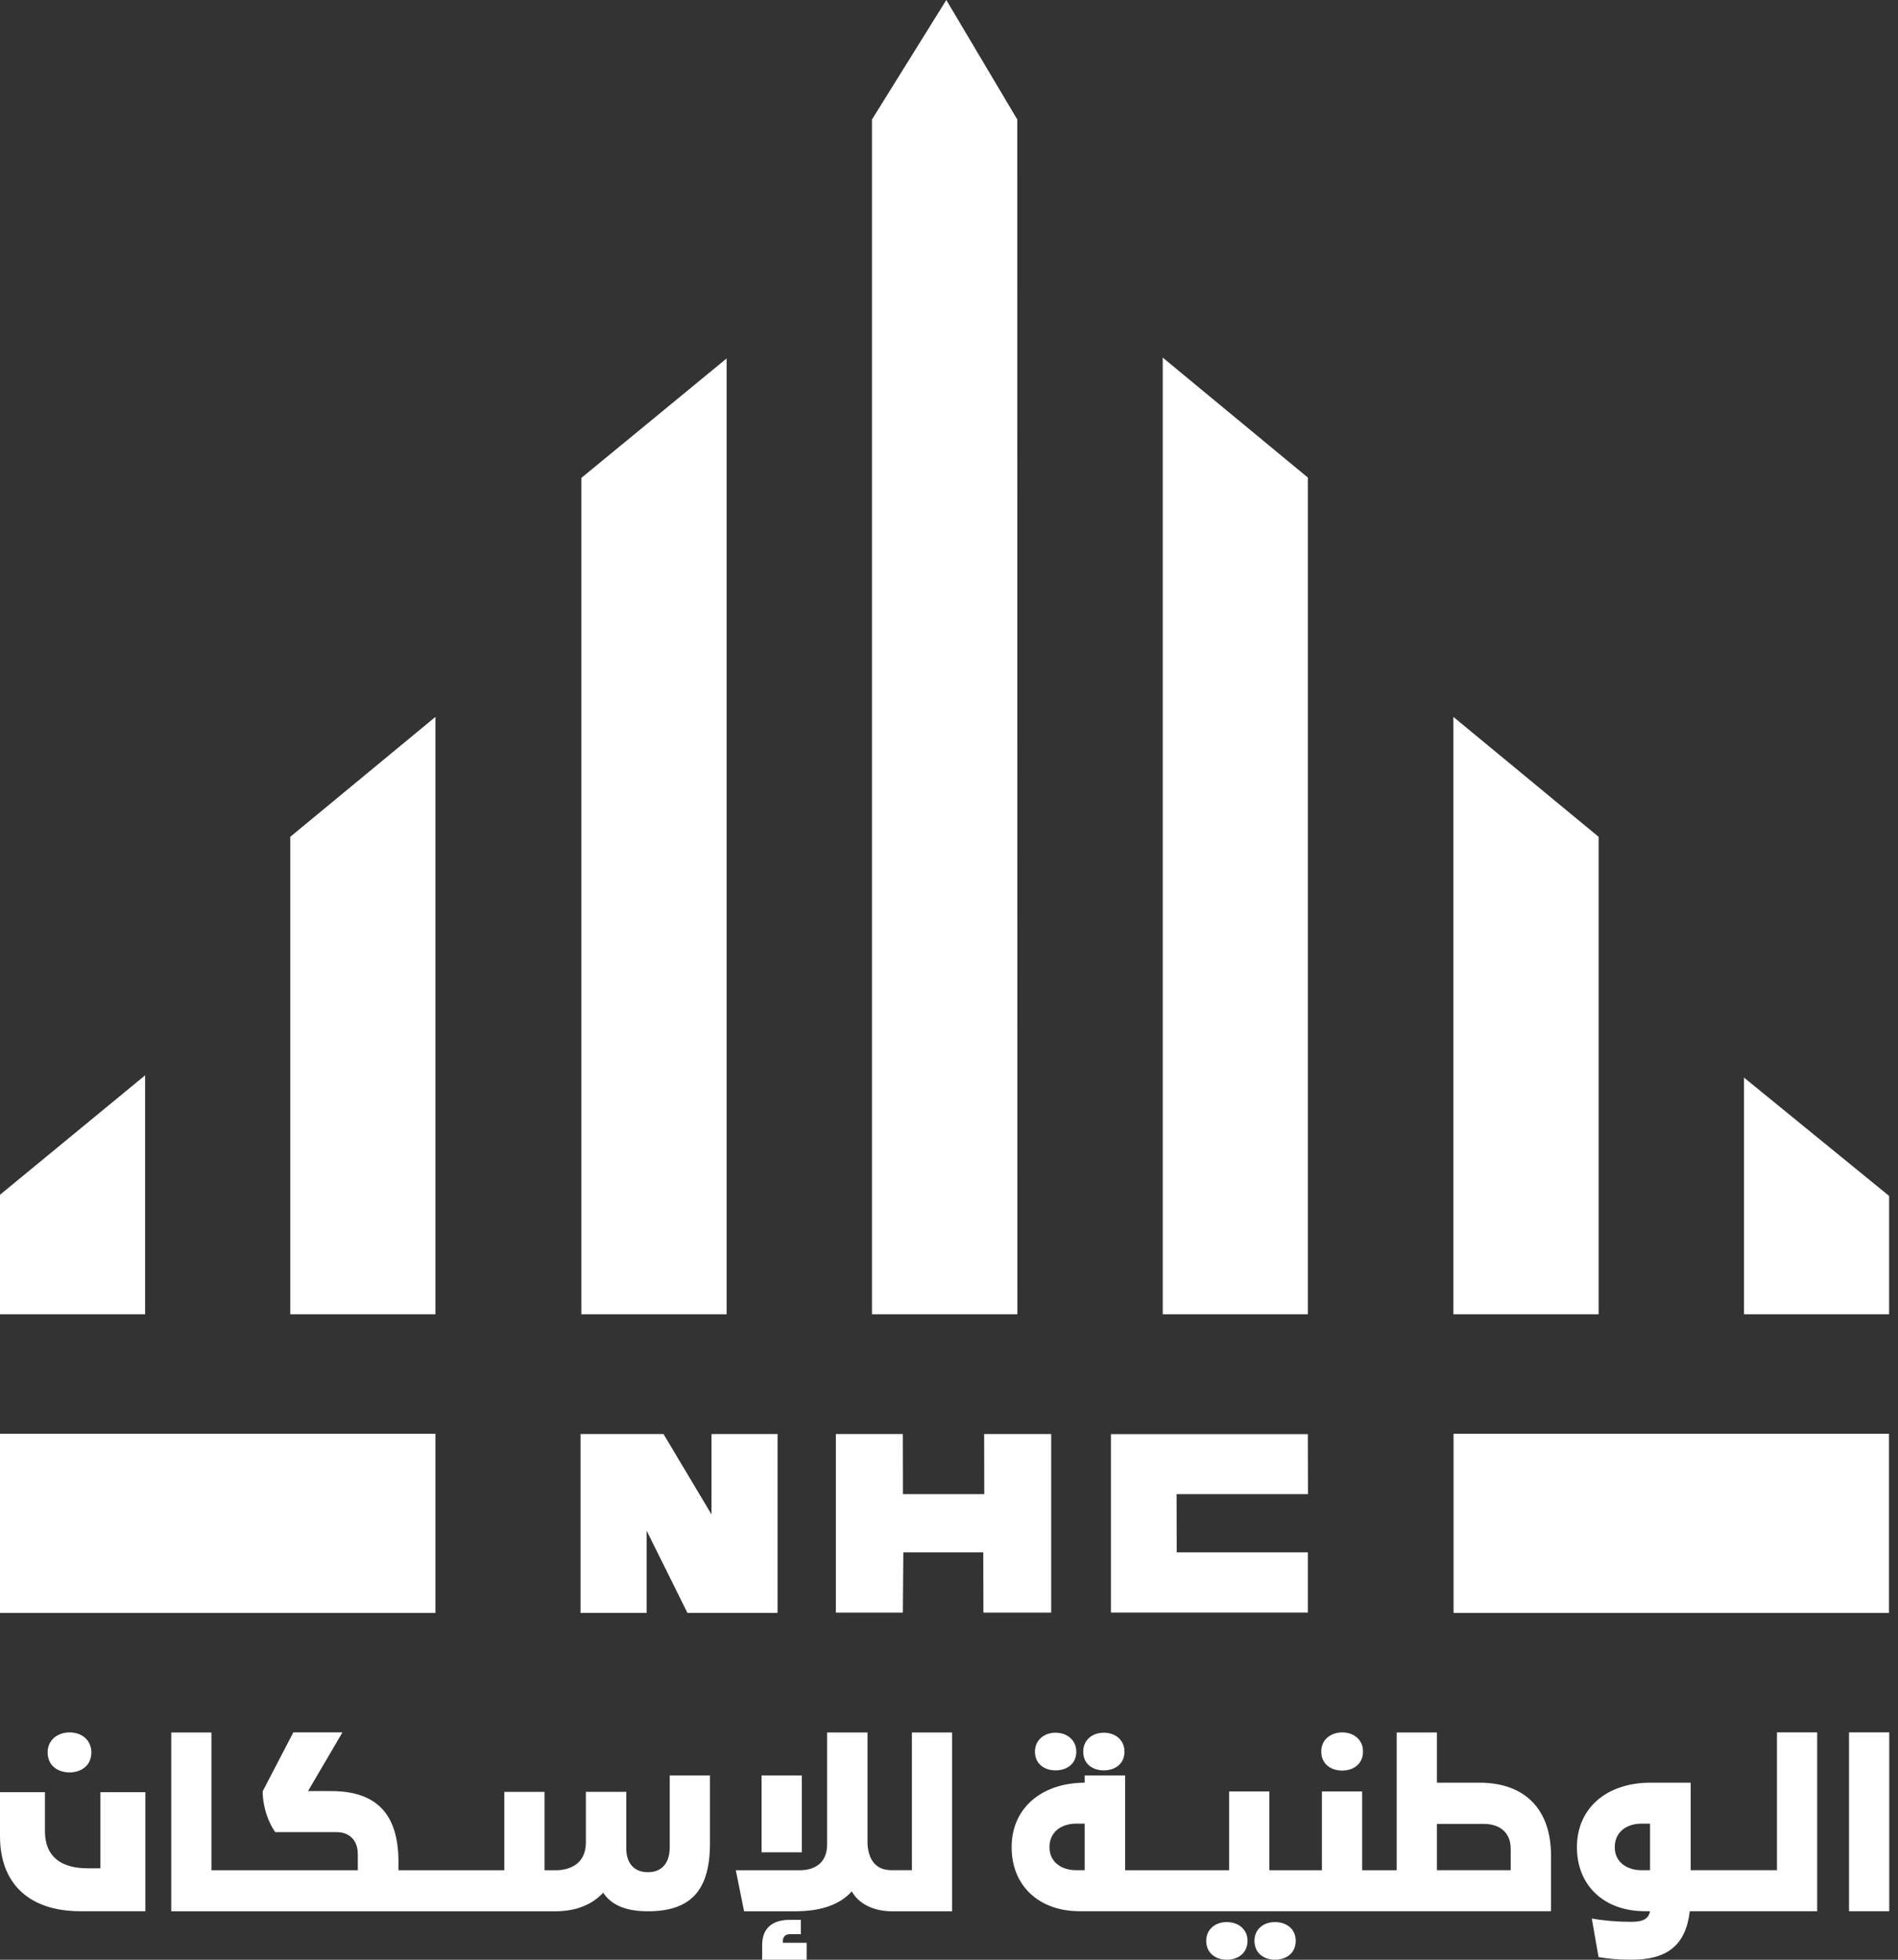 <svg width="31" height="32" viewBox="0 0 31 32" fill="none" xmlns="http://www.w3.org/2000/svg">
<rect x="0" y="0" width="31" height="32" fill="#333333" stroke="none"/>
<path fill-rule="evenodd" clip-rule="evenodd" d="M14.242 1.951V21.46H16.617L16.615 1.951L15.456 0L14.242 1.951ZM9.495 21.46H11.868V5.853L9.495 7.804V21.46ZM7.112 21.46H4.741V13.664L7.112 11.706V21.46ZM0 21.46H2.37V17.559L0 19.509V21.46ZM0 23.411H7.112V26.338H0V23.411ZM23.741 23.411H30.853V26.338H23.741V23.411ZM9.482 23.416H10.837L11.621 24.729V23.416H12.7V26.337H11.228L10.561 24.993V26.337H9.482V23.416ZM17.169 23.416V26.332H16.062L16.06 25.348H14.754L14.746 26.332H13.652V23.416H14.746L14.748 24.397H16.076L16.074 23.416H17.169ZM21.361 23.418L21.363 24.397H19.217L19.219 25.348H21.361V26.331H18.145V23.418H21.361ZM30.855 21.46H28.485V17.596L30.855 19.528V21.46ZM23.738 21.46H26.11V13.664L23.738 11.706V21.46ZM21.361 21.46H18.991V5.839L21.361 7.798V21.46ZM1.137 28.941C1.322 28.941 1.492 28.835 1.492 28.613C1.492 28.416 1.337 28.288 1.137 28.288C0.937 28.288 0.778 28.416 0.778 28.613C0.778 28.835 0.948 28.941 1.137 28.941ZM1.428 30.507H1.64V29.264H2.374V31.208H1.313C0.477 31.208 0 30.759 0 29.983V29.264H0.734V29.899C0.734 30.329 1.013 30.507 1.428 30.507ZM10.938 30.168C10.938 30.427 10.804 30.571 10.582 30.571C10.366 30.571 10.229 30.434 10.229 30.182V29.258H9.569V30.085C9.569 30.46 9.272 30.539 9.074 30.539H8.894V29.259H8.237V30.539H7.976H7.905H6.508V30.402C6.508 29.606 6.137 29.246 5.406 29.246H5.031L5.593 28.288H4.791L4.29 29.25C4.294 29.534 4.392 29.768 4.495 29.916H5.491C5.706 29.916 5.844 30.045 5.844 30.279V30.539H4.205H4.134H3.453V28.289H2.797V31.209H4.134H4.205H7.905H7.976H9.074C9.406 31.209 9.671 31.101 9.852 30.906C10 31.13 10.265 31.209 10.582 31.209C11.292 31.209 11.596 30.859 11.596 30.096V28.99H10.939V30.168H10.938ZM12.899 31.583C12.832 31.583 12.786 31.626 12.786 31.691H12.787V31.723H13.175V32H12.448V31.762C12.448 31.468 12.635 31.349 12.896 31.349H13.08V31.583H12.899ZM13.096 28.99H12.439V30.246H13.096V28.99ZM14.631 30.538H14.893H14.894V28.289H15.551V31.209H14.633H14.562C14.265 31.208 14.021 31.083 13.912 30.884C13.718 31.101 13.41 31.209 12.983 31.209H12.153L12.018 30.539H13.06C13.343 30.539 13.509 30.388 13.509 30.121V28.289H14.169V30.067V30.117C14.19 30.394 14.324 30.538 14.561 30.538H14.631ZM17.24 28.908C17.42 28.908 17.579 28.807 17.579 28.602C17.579 28.415 17.43 28.293 17.24 28.293C17.052 28.293 16.904 28.415 16.904 28.602C16.904 28.807 17.063 28.908 17.24 28.908ZM18.366 28.602C18.366 28.807 18.207 28.908 18.027 28.908C17.851 28.908 17.692 28.807 17.692 28.602C17.692 28.415 17.837 28.293 18.027 28.293C18.222 28.293 18.366 28.415 18.366 28.602ZM20.037 31.385C19.85 31.385 19.701 31.504 19.701 31.69C19.701 31.896 19.86 32 20.037 32C20.217 32 20.376 31.896 20.376 31.69C20.376 31.504 20.227 31.385 20.037 31.385ZM20.489 31.69C20.489 31.504 20.634 31.385 20.824 31.385C21.019 31.385 21.163 31.504 21.163 31.69C21.163 31.896 21.005 32 20.824 32C20.648 32 20.489 31.896 20.489 31.69ZM21.923 28.911C22.099 28.911 22.262 28.81 22.262 28.598C22.262 28.41 22.113 28.288 21.923 28.288C21.732 28.288 21.58 28.41 21.58 28.598C21.58 28.81 21.742 28.911 21.923 28.911ZM23.469 29.109H24.172C24.913 29.113 25.334 29.548 25.333 30.305V31.208H22.55H22.525H21.347H21.276H19.602H18.53H17.716H17.635C16.968 31.208 16.523 30.791 16.523 30.164V30.16C16.523 29.534 17 29.113 17.716 29.109V28.99H18.377V30.539H18.53H19.602H20.075V29.252H20.732V30.539H21.276H21.347H21.591V29.252H22.248V30.539H22.525H22.551H22.812V28.289H23.469V29.109ZM17.575 30.538H17.716V29.778H17.575C17.338 29.778 17.141 29.912 17.141 30.16V30.164C17.141 30.405 17.338 30.538 17.575 30.538ZM23.469 30.538H24.674V30.186C24.674 29.93 24.504 29.782 24.232 29.782H23.469V30.538ZM29.023 30.538H28.763H28.692H27.614V29.109H27.61H27.578H26.957C26.236 29.109 25.756 29.53 25.756 30.16V30.164C25.756 30.79 26.201 31.208 26.869 31.208H26.95C26.925 31.345 26.815 31.381 26.642 31.381C26.423 31.381 26.197 31.363 25.999 31.327L26.109 31.957C26.292 31.989 26.465 32 26.645 32C27.214 32 27.532 31.78 27.599 31.208H28.691H28.762H29.68V28.288H29.023V30.538ZM26.95 30.538H26.809C26.572 30.538 26.374 30.405 26.374 30.164V30.16C26.374 29.912 26.572 29.778 26.809 29.778H26.95V30.538ZM30.2 28.288H30.857V31.208H30.2V28.288Z" fill="white"/>
</svg>
